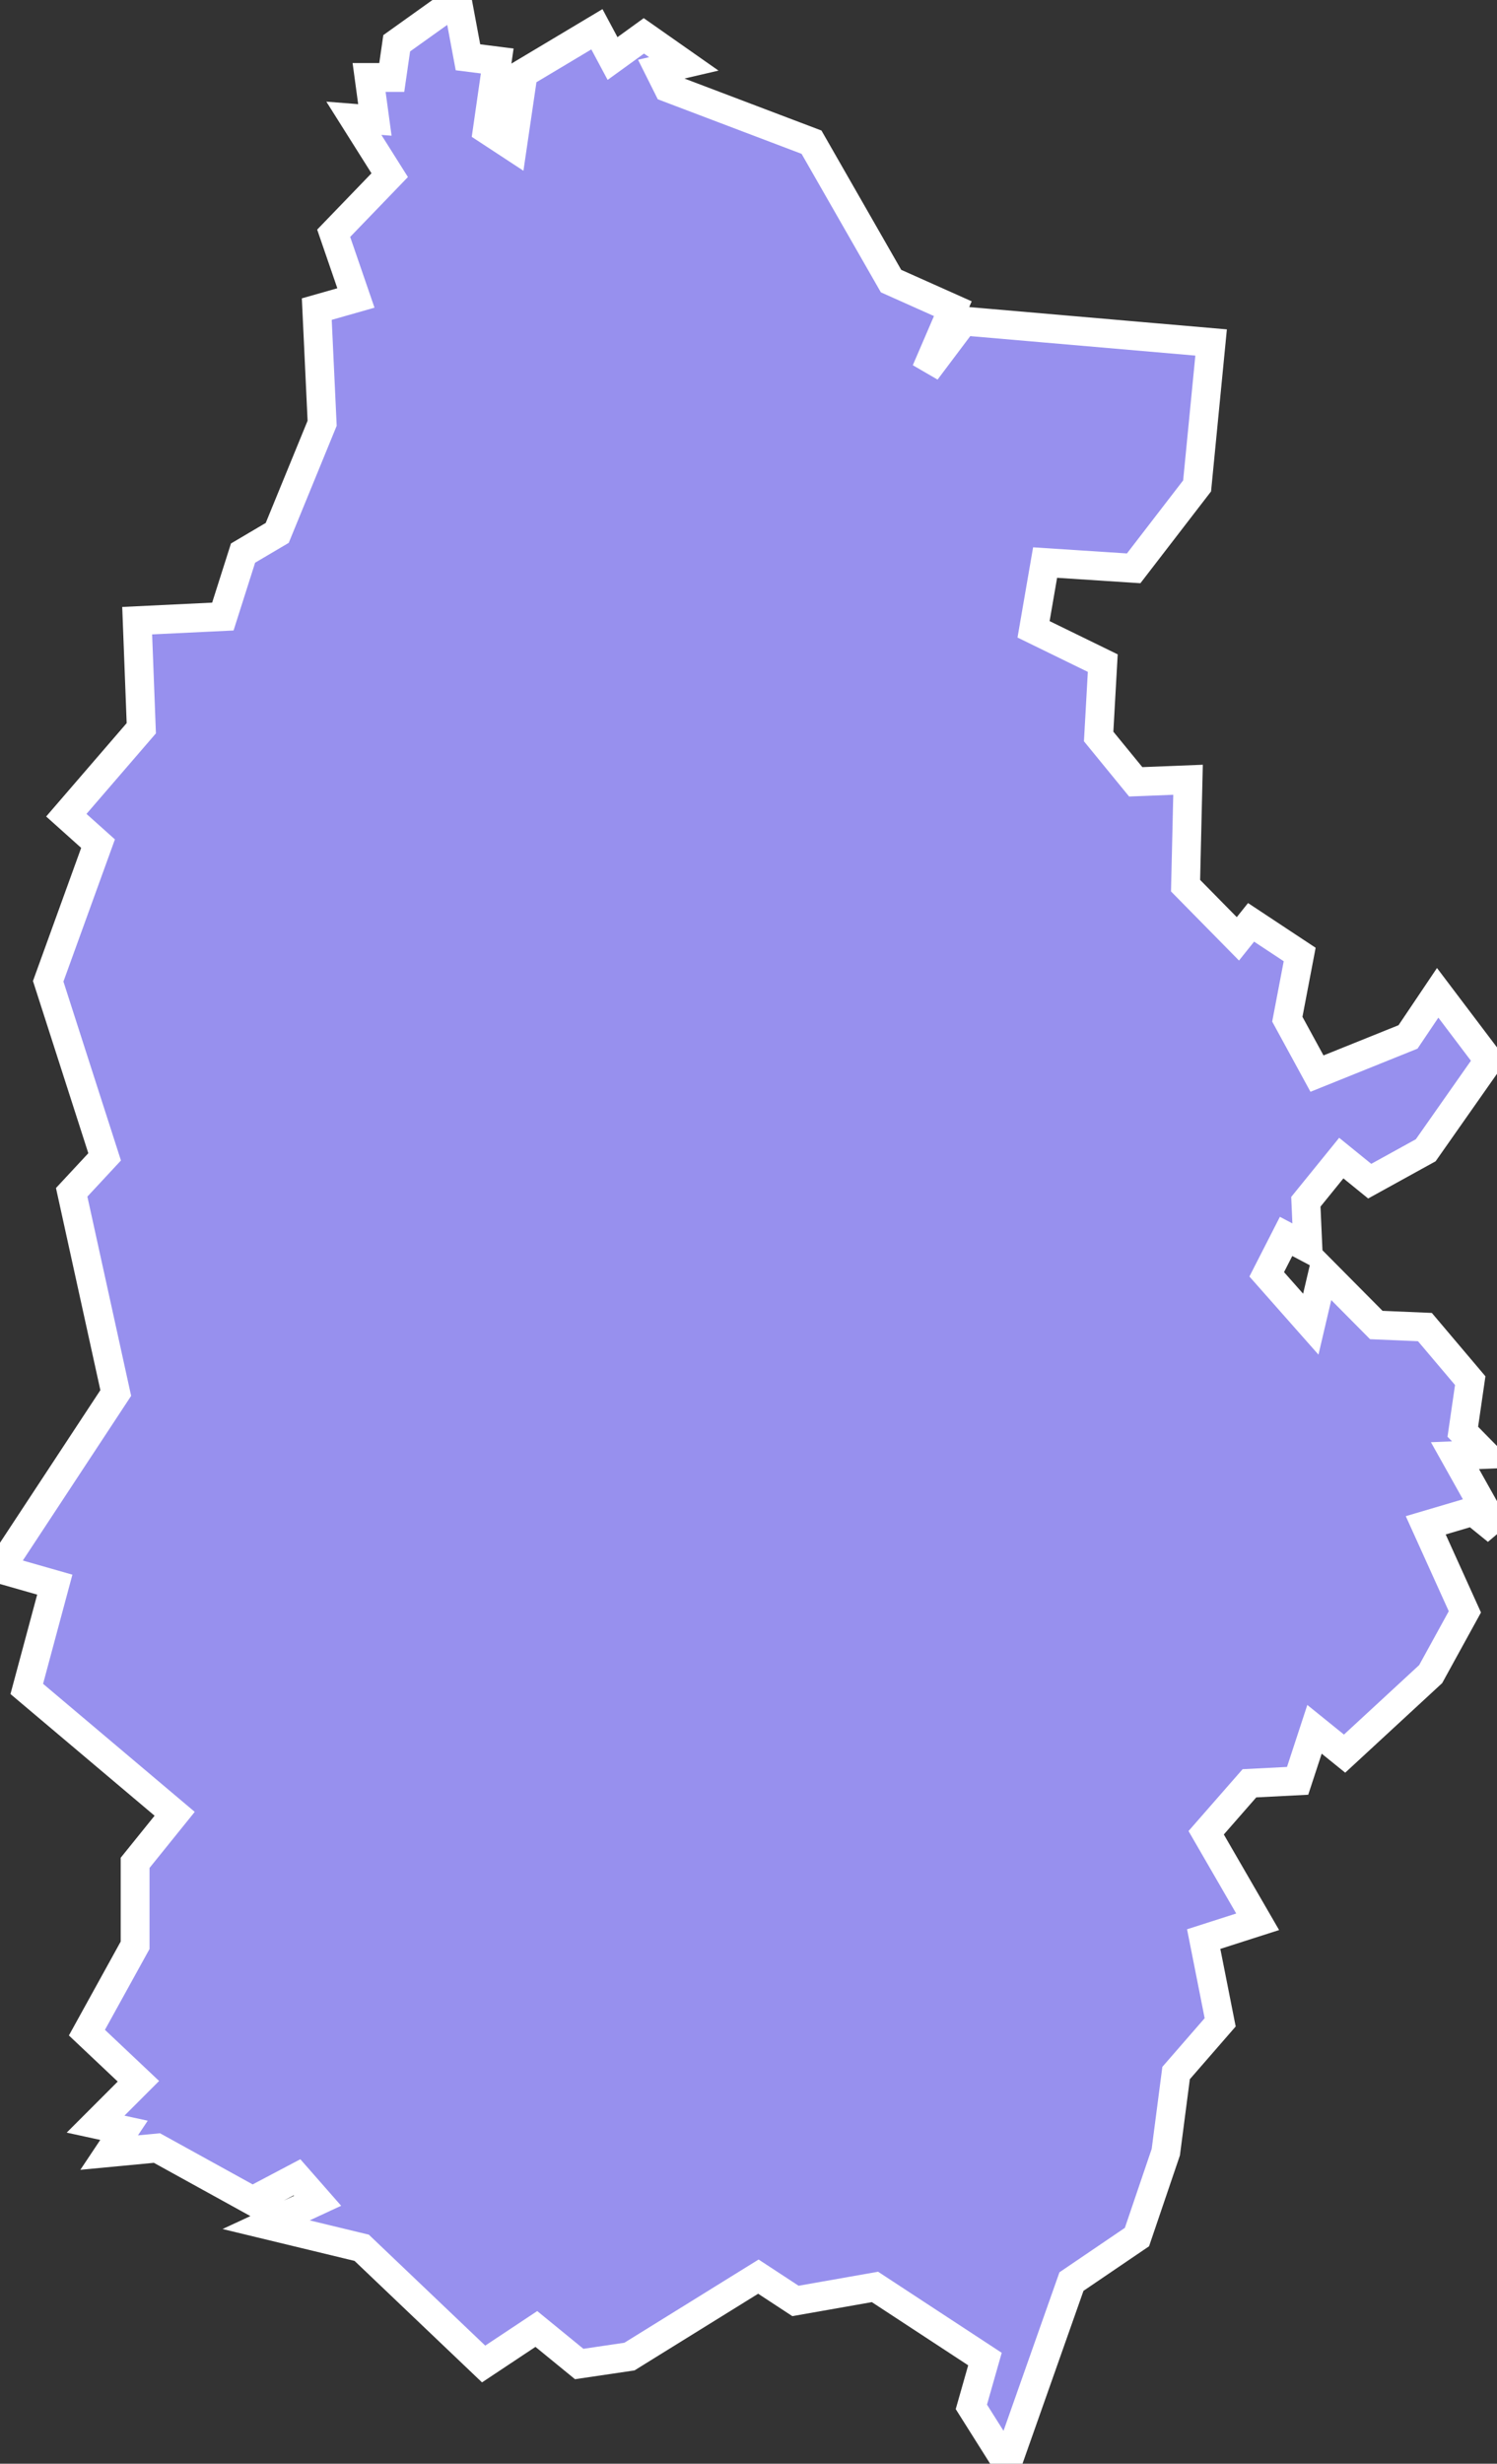 <svg xmlns="http://www.w3.org/2000/svg" viewBox="40.427 2.017 36.34 59.78" width="36.34" height="59.78">
            <rect x="40.427" y="2.017" width="36.34" height="59.78" fill="#333333" stroke="none"/>
            <path 
                d="m 51.527,2.017 0.26,1.39 0.71,0.09 -0.24,1.67 0.61,0.4 0.26,-1.77 1.79,-1.07 0.38,0.71 0.76,-0.55 0.97,0.68 -0.6,0.14 0.22,0.44 3.48,1.32 1.93,3.37 1.5,0.67 -0.65,1.51 0.91,-1.21 6.01,0.52 -0.34,3.48 0,0 -1.54,2 -2.15,-0.14 -0.28,1.62 1.68,0.82 -0.1,1.78 0.9,1.1 1.27,-0.05 -0.06,2.57 1.27,1.29 0.32,-0.4 1.18,0.78 -0.3,1.57 0.72,1.32 2.21,-0.89 0.72,-1.07 1.24,1.64 -1.53,2.18 -1.36,0.75 -0.69,-0.56 -0.86,1.06 0.05,1.12 -0.53,-0.28 -0.47,0.92 1.07,1.21 0.3,-1.28 1.29,1.3 1.18,0.05 1.1,1.3 -0.18,1.24 0.54,0.55 0,0 -0.73,0.03 1.02,1.82 -0.58,-0.47 -1.15,0.34 0.95,2.1 -0.83,1.51 -2.09,1.93 -0.73,-0.59 -0.41,1.25 -1.17,0.06 -1.05,1.2 1.25,2.16 -1.31,0.42 0.4,2.02 -1.07,1.23 -0.25,1.92 0,0 -0.7,2.06 -1.59,1.08 -1.56,4.42 -0.87,-1.38 0.33,-1.16 -2.67,-1.75 -1.93,0.34 -0.9,-0.59 -3.13,1.94 -1.22,0.18 -1.04,-0.85 -1.28,0.85 -2.96,-2.82 -2.32,-0.56 1.25,-0.58 -0.5,-0.57 -1.08,0.57 -2.32,-1.28 -1.16,0.11 0.36,-0.54 -0.69,-0.15 1.04,-1.04 -1.25,-1.18 0,0 1.17,-2.12 0,-2 0.96,-1.19 -3.59,-3.03 0.68,-2.53 -1.33,-0.38 0,0 2.81,-4.27 -1.07,-4.87 0.8,-0.86 -1.37,-4.26 1.21,-3.34 -0.77,-0.69 1.82,-2.11 -0.1,-2.61 2.08,-0.1 0.49,-1.54 0.83,-0.49 1.09,-2.66 -0.13,-2.77 0.95,-0.27 -0.54,-1.57 1.36,-1.41 -0.87,-1.38 0.51,0.04 -0.14,-1.03 0,0 0.55,0 0.12,-0.83 1.47,-1.05 z" 
                fill="rgb(151, 144, 238)" 
                stroke="white" 
                stroke-width=".7px"
                title="Lugo" 
                id="ES-LU" 
            />
        </svg>